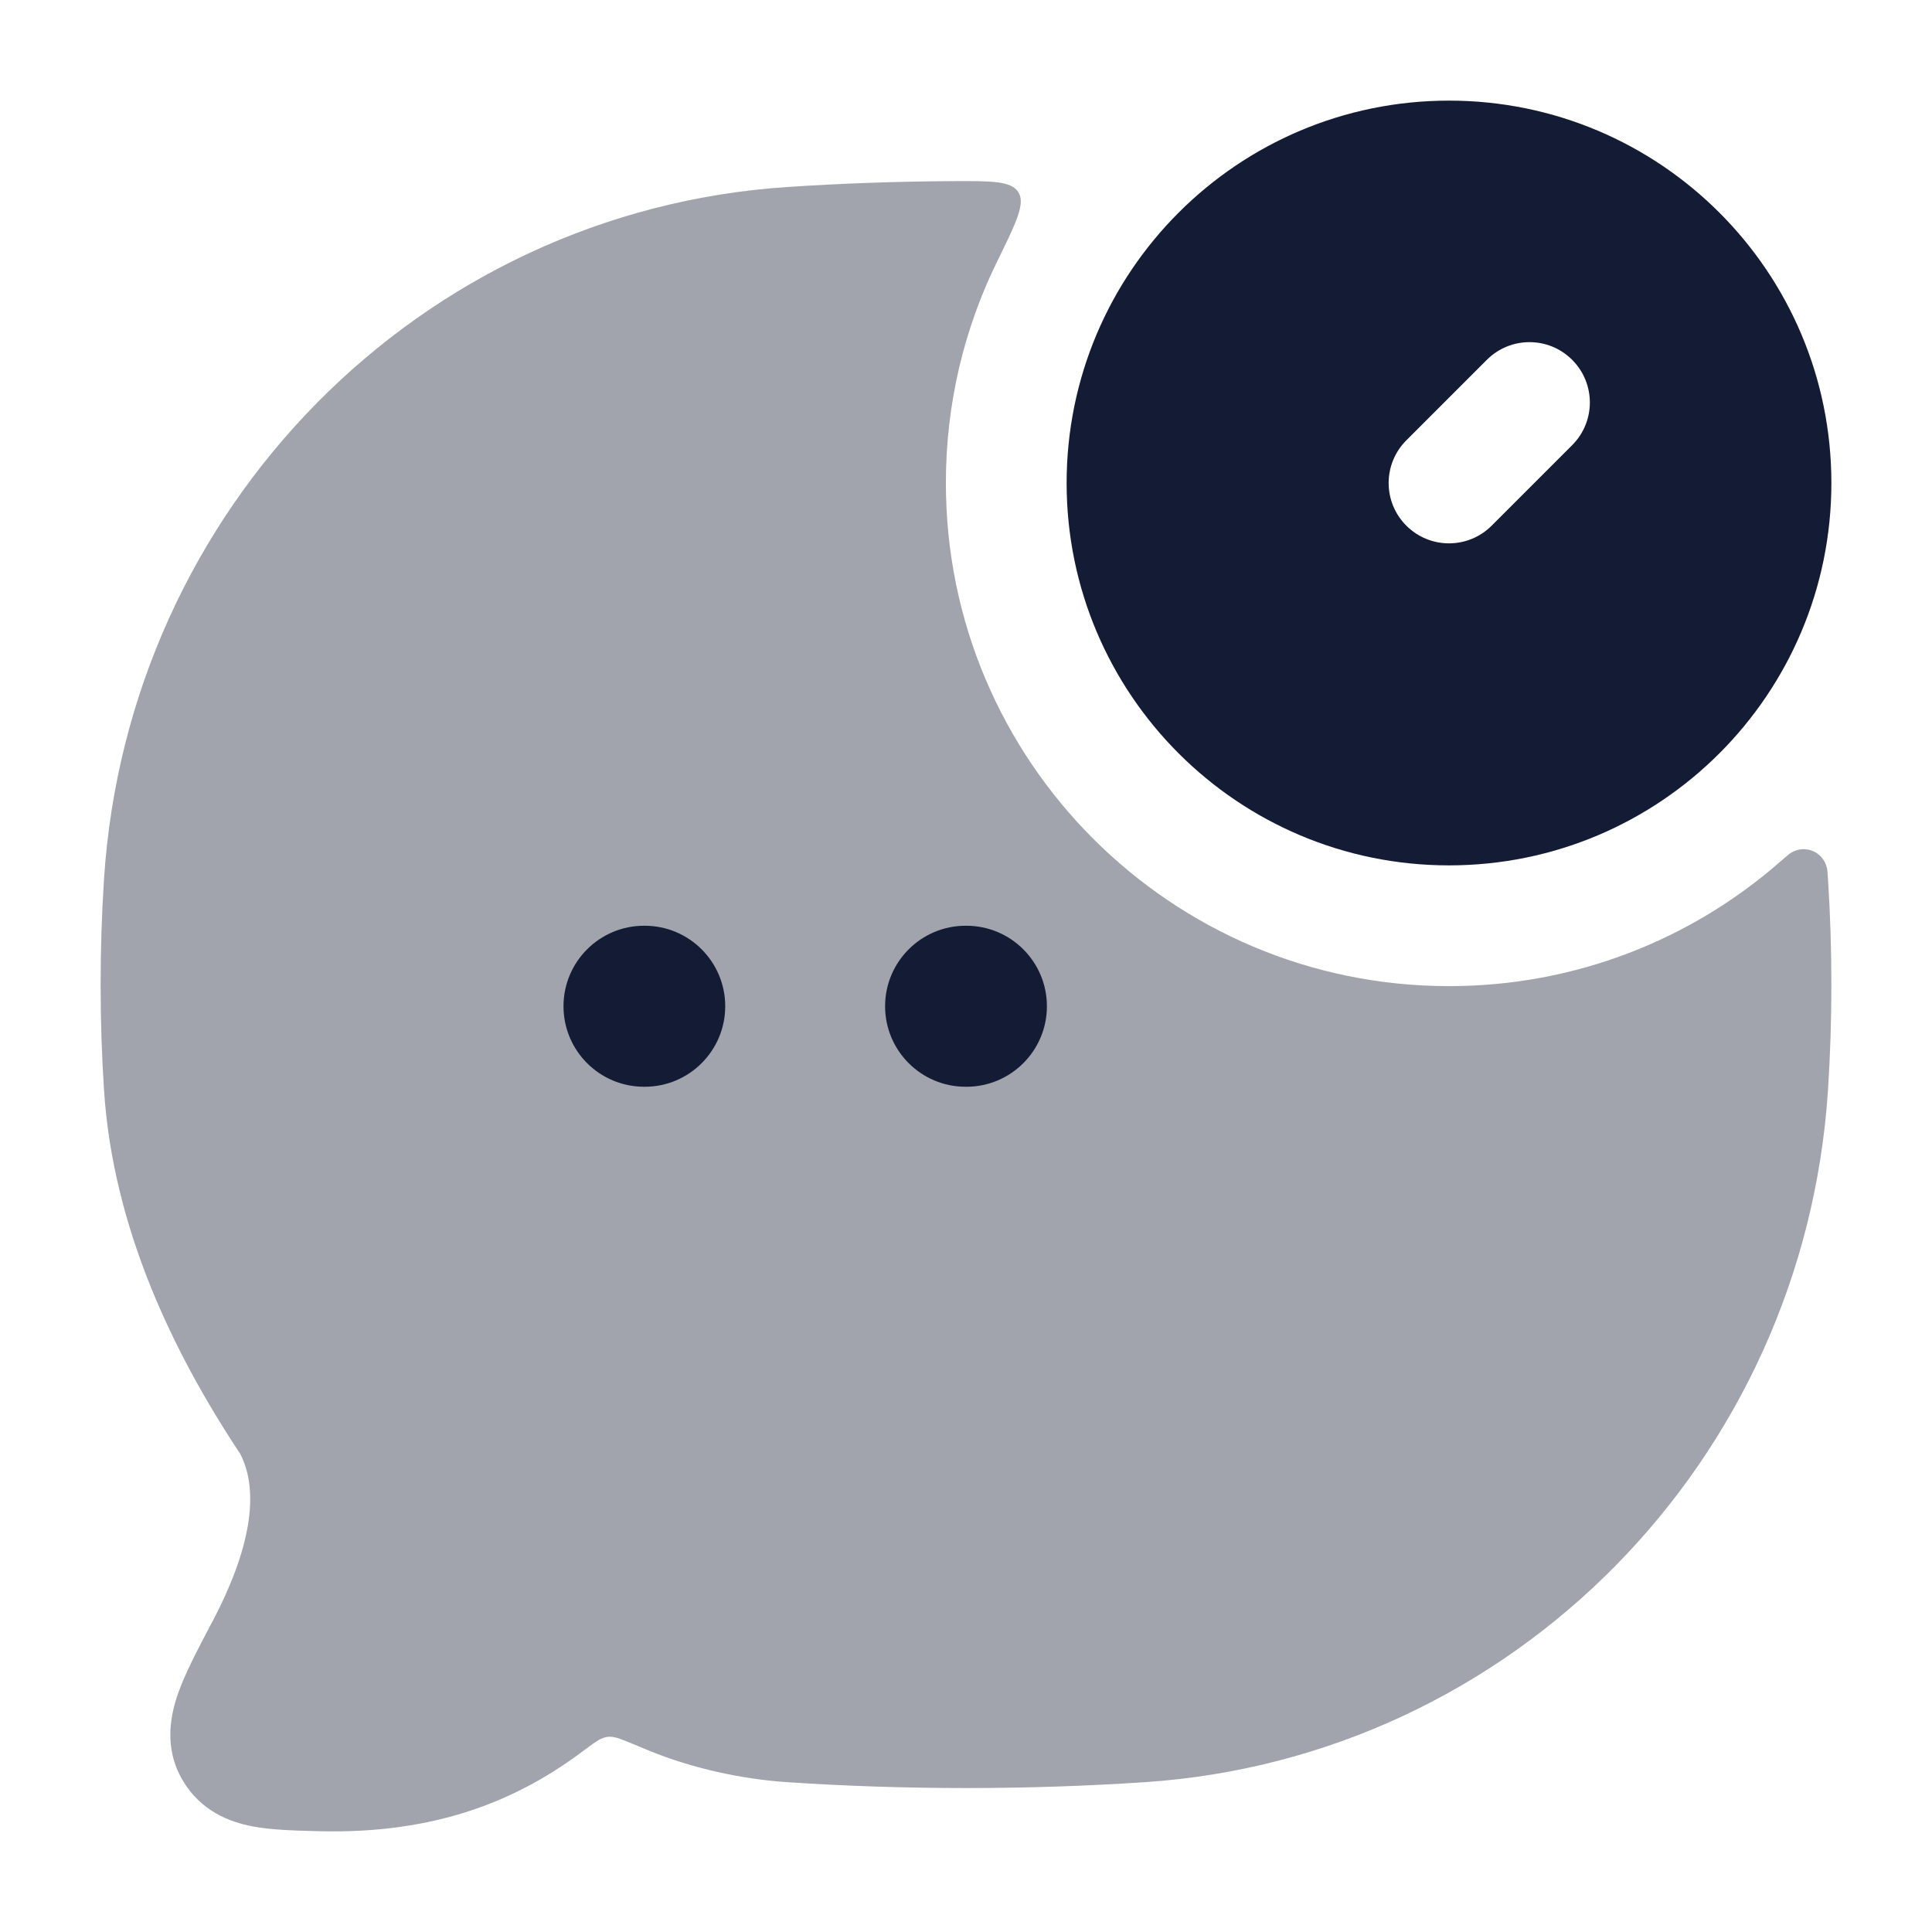 <svg width="24" height="24" viewBox="0 0 24 24" fill="none" xmlns="http://www.w3.org/2000/svg">
<path fill-rule="evenodd" clip-rule="evenodd" d="M18 1.25C15.377 1.25 13.25 3.377 13.25 6C13.25 8.623 15.377 10.75 18 10.75C20.623 10.75 22.75 8.623 22.75 6C22.75 3.377 20.623 1.25 18 1.25ZM19.53 5.53C19.823 5.237 19.823 4.763 19.53 4.47C19.237 4.177 18.763 4.177 18.47 4.47L17.47 5.47C17.177 5.763 17.177 6.237 17.47 6.53C17.763 6.823 18.237 6.823 18.53 6.53L19.53 5.53Z" fill="#141B34"/>
<path opacity="0.4" d="M11.834 2.25C12.32 2.248 12.562 2.247 12.651 2.388C12.74 2.53 12.622 2.769 12.387 3.248C11.979 4.078 11.75 5.012 11.75 6C11.75 9.452 14.548 12.25 18 12.25C19.574 12.25 21.013 11.668 22.111 10.707C22.186 10.642 22.224 10.609 22.244 10.596C22.423 10.485 22.648 10.579 22.695 10.784C22.701 10.807 22.703 10.846 22.708 10.922C22.764 11.785 22.764 12.677 22.708 13.539C22.41 18.149 18.787 21.835 14.22 22.139C12.76 22.236 11.237 22.236 9.78 22.139C9.215 22.101 8.6 21.968 8.058 21.745C7.972 21.709 7.896 21.678 7.829 21.65C7.692 21.595 7.624 21.567 7.546 21.576C7.468 21.586 7.409 21.63 7.289 21.718C7.259 21.74 7.228 21.763 7.194 21.788C6.401 22.372 5.401 22.782 3.981 22.748L3.935 22.747C3.662 22.74 3.37 22.733 3.132 22.687C2.845 22.632 2.49 22.493 2.268 22.114C2.026 21.702 2.123 21.286 2.217 21.023C2.305 20.776 2.459 20.485 2.615 20.188L2.637 20.148C3.103 19.264 3.233 18.542 2.984 18.06C2.151 16.804 1.403 15.255 1.292 13.539C1.236 12.677 1.236 11.785 1.292 10.922C1.59 6.312 5.213 2.626 9.78 2.323C10.455 2.278 11.144 2.254 11.834 2.25Z" fill="#141B34"/>
<path fill-rule="evenodd" clip-rule="evenodd" d="M7 12.5C7 11.948 7.448 11.5 8 11.5H8.009C8.561 11.5 9.009 11.948 9.009 12.5C9.009 13.052 8.561 13.5 8.009 13.5H8C7.448 13.5 7 13.052 7 12.5ZM10.995 12.5C10.995 11.948 11.443 11.5 11.995 11.5H12.005C12.557 11.5 13.005 11.948 13.005 12.5C13.005 13.052 12.557 13.5 12.005 13.5H11.995C11.443 13.5 10.995 13.052 10.995 12.5Z" fill="#141B34"/>
</svg>
